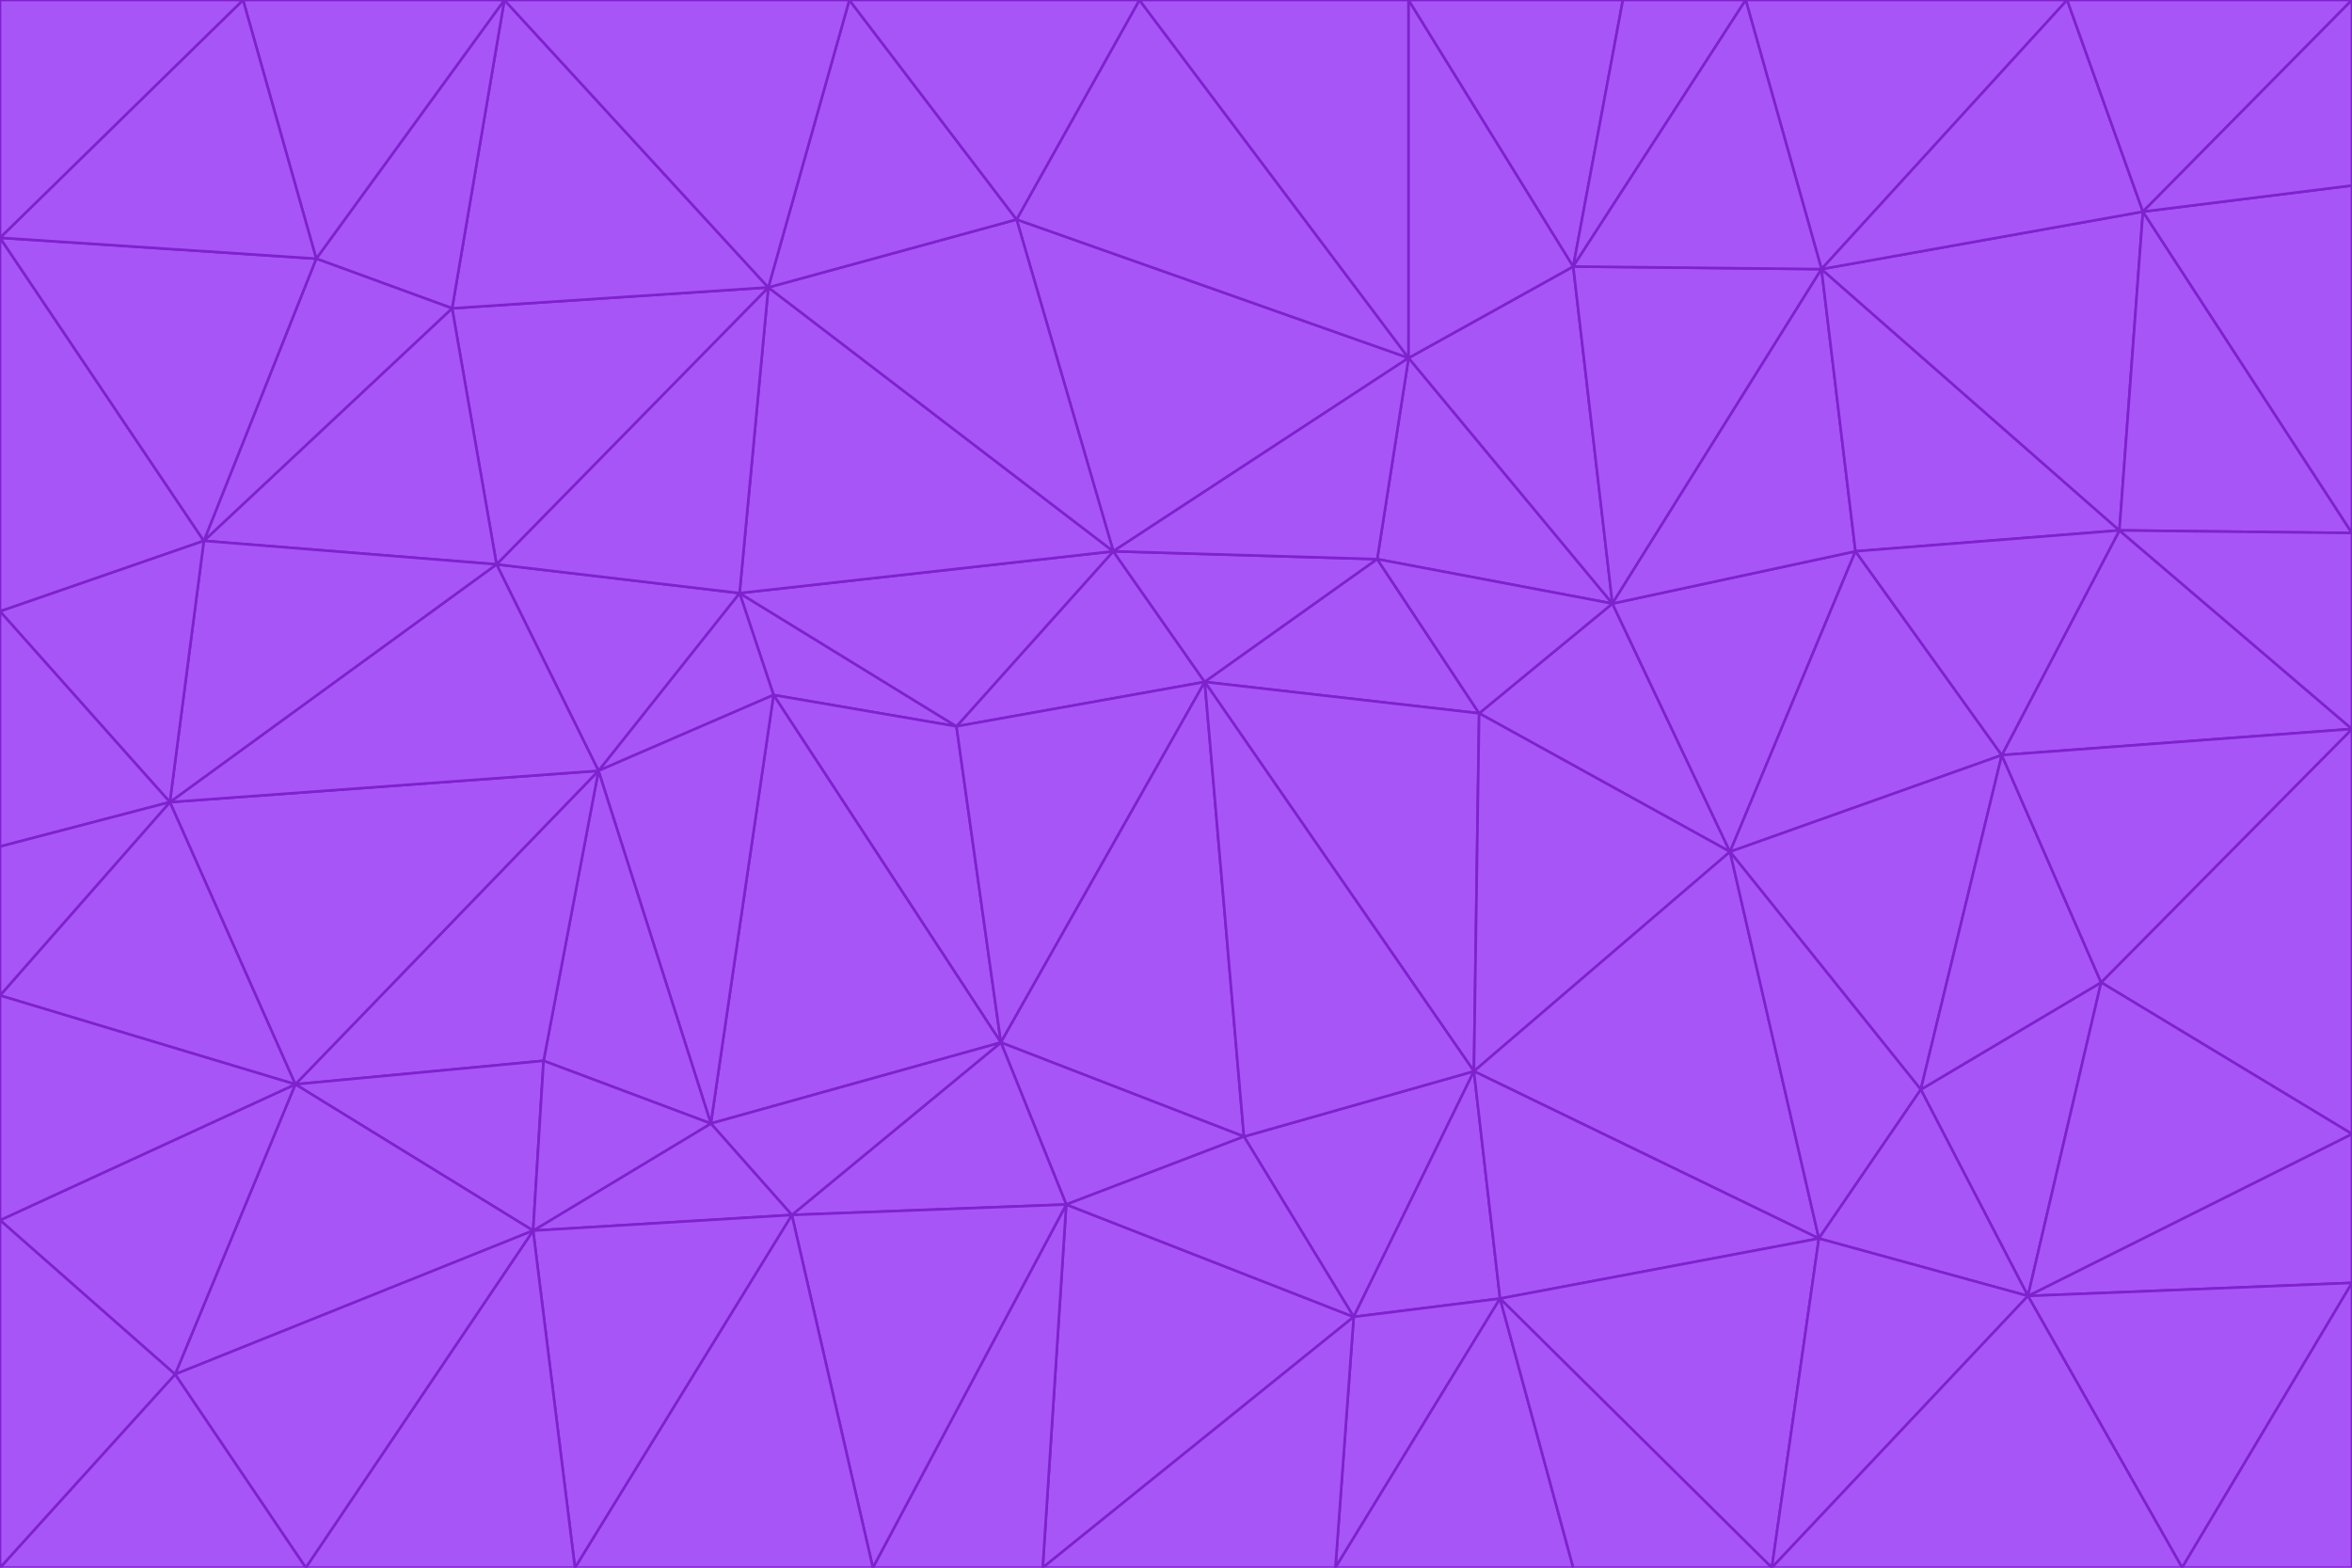 <svg id="visual" viewBox="0 0 900 600" width="900" height="600" xmlns="http://www.w3.org/2000/svg" xmlns:xlink="http://www.w3.org/1999/xlink" version="1.1"><g stroke-width="1" stroke-linejoin="bevel"><path d="M461 261L426 211L366 278Z" fill="#a855f7" stroke="#7e22ce"></path><path d="M283 227L296 266L366 278Z" fill="#a855f7" stroke="#7e22ce"></path><path d="M461 261L527 214L426 211Z" fill="#a855f7" stroke="#7e22ce"></path><path d="M426 211L283 227L366 278Z" fill="#a855f7" stroke="#7e22ce"></path><path d="M296 266L383 399L366 278Z" fill="#a855f7" stroke="#7e22ce"></path><path d="M366 278L383 399L461 261Z" fill="#a855f7" stroke="#7e22ce"></path><path d="M461 261L566 273L527 214Z" fill="#a855f7" stroke="#7e22ce"></path><path d="M564 410L566 273L461 261Z" fill="#a855f7" stroke="#7e22ce"></path><path d="M539 137L389 84L426 211Z" fill="#a855f7" stroke="#7e22ce"></path><path d="M426 211L294 110L283 227Z" fill="#a855f7" stroke="#7e22ce"></path><path d="M617 231L539 137L527 214Z" fill="#a855f7" stroke="#7e22ce"></path><path d="M527 214L539 137L426 211Z" fill="#a855f7" stroke="#7e22ce"></path><path d="M283 227L229 295L296 266Z" fill="#a855f7" stroke="#7e22ce"></path><path d="M296 266L272 430L383 399Z" fill="#a855f7" stroke="#7e22ce"></path><path d="M190 216L229 295L283 227Z" fill="#a855f7" stroke="#7e22ce"></path><path d="M383 399L476 435L461 261Z" fill="#a855f7" stroke="#7e22ce"></path><path d="M389 84L294 110L426 211Z" fill="#a855f7" stroke="#7e22ce"></path><path d="M383 399L408 461L476 435Z" fill="#a855f7" stroke="#7e22ce"></path><path d="M303 465L408 461L383 399Z" fill="#a855f7" stroke="#7e22ce"></path><path d="M662 326L617 231L566 273Z" fill="#a855f7" stroke="#7e22ce"></path><path d="M566 273L617 231L527 214Z" fill="#a855f7" stroke="#7e22ce"></path><path d="M518 504L564 410L476 435Z" fill="#a855f7" stroke="#7e22ce"></path><path d="M476 435L564 410L461 261Z" fill="#a855f7" stroke="#7e22ce"></path><path d="M229 295L272 430L296 266Z" fill="#a855f7" stroke="#7e22ce"></path><path d="M294 110L190 216L283 227Z" fill="#a855f7" stroke="#7e22ce"></path><path d="M229 295L208 406L272 430Z" fill="#a855f7" stroke="#7e22ce"></path><path d="M272 430L303 465L383 399Z" fill="#a855f7" stroke="#7e22ce"></path><path d="M617 231L602 102L539 137Z" fill="#a855f7" stroke="#7e22ce"></path><path d="M539 137L436 0L389 84Z" fill="#a855f7" stroke="#7e22ce"></path><path d="M113 415L208 406L229 295Z" fill="#a855f7" stroke="#7e22ce"></path><path d="M272 430L204 471L303 465Z" fill="#a855f7" stroke="#7e22ce"></path><path d="M564 410L662 326L566 273Z" fill="#a855f7" stroke="#7e22ce"></path><path d="M617 231L697 103L602 102Z" fill="#a855f7" stroke="#7e22ce"></path><path d="M539 0L436 0L539 137Z" fill="#a855f7" stroke="#7e22ce"></path><path d="M389 84L325 0L294 110Z" fill="#a855f7" stroke="#7e22ce"></path><path d="M399 600L518 504L408 461Z" fill="#a855f7" stroke="#7e22ce"></path><path d="M408 461L518 504L476 435Z" fill="#a855f7" stroke="#7e22ce"></path><path d="M564 410L696 474L662 326Z" fill="#a855f7" stroke="#7e22ce"></path><path d="M436 0L325 0L389 84Z" fill="#a855f7" stroke="#7e22ce"></path><path d="M294 110L173 118L190 216Z" fill="#a855f7" stroke="#7e22ce"></path><path d="M193 0L173 118L294 110Z" fill="#a855f7" stroke="#7e22ce"></path><path d="M113 415L204 471L208 406Z" fill="#a855f7" stroke="#7e22ce"></path><path d="M602 102L539 0L539 137Z" fill="#a855f7" stroke="#7e22ce"></path><path d="M518 504L574 497L564 410Z" fill="#a855f7" stroke="#7e22ce"></path><path d="M208 406L204 471L272 430Z" fill="#a855f7" stroke="#7e22ce"></path><path d="M334 600L399 600L408 461Z" fill="#a855f7" stroke="#7e22ce"></path><path d="M113 415L229 295L65 307Z" fill="#a855f7" stroke="#7e22ce"></path><path d="M662 326L710 211L617 231Z" fill="#a855f7" stroke="#7e22ce"></path><path d="M602 102L621 0L539 0Z" fill="#a855f7" stroke="#7e22ce"></path><path d="M710 211L697 103L617 231Z" fill="#a855f7" stroke="#7e22ce"></path><path d="M193 0L121 99L173 118Z" fill="#a855f7" stroke="#7e22ce"></path><path d="M173 118L78 207L190 216Z" fill="#a855f7" stroke="#7e22ce"></path><path d="M668 0L621 0L602 102Z" fill="#a855f7" stroke="#7e22ce"></path><path d="M65 307L229 295L190 216Z" fill="#a855f7" stroke="#7e22ce"></path><path d="M121 99L78 207L173 118Z" fill="#a855f7" stroke="#7e22ce"></path><path d="M325 0L193 0L294 110Z" fill="#a855f7" stroke="#7e22ce"></path><path d="M334 600L408 461L303 465Z" fill="#a855f7" stroke="#7e22ce"></path><path d="M518 504L511 600L574 497Z" fill="#a855f7" stroke="#7e22ce"></path><path d="M334 600L303 465L220 600Z" fill="#a855f7" stroke="#7e22ce"></path><path d="M78 207L65 307L190 216Z" fill="#a855f7" stroke="#7e22ce"></path><path d="M220 600L303 465L204 471Z" fill="#a855f7" stroke="#7e22ce"></path><path d="M399 600L511 600L518 504Z" fill="#a855f7" stroke="#7e22ce"></path><path d="M662 326L766 289L710 211Z" fill="#a855f7" stroke="#7e22ce"></path><path d="M710 211L811 203L697 103Z" fill="#a855f7" stroke="#7e22ce"></path><path d="M735 417L766 289L662 326Z" fill="#a855f7" stroke="#7e22ce"></path><path d="M696 474L564 410L574 497Z" fill="#a855f7" stroke="#7e22ce"></path><path d="M678 600L696 474L574 497Z" fill="#a855f7" stroke="#7e22ce"></path><path d="M696 474L735 417L662 326Z" fill="#a855f7" stroke="#7e22ce"></path><path d="M791 0L668 0L697 103Z" fill="#a855f7" stroke="#7e22ce"></path><path d="M697 103L668 0L602 102Z" fill="#a855f7" stroke="#7e22ce"></path><path d="M511 600L602 600L574 497Z" fill="#a855f7" stroke="#7e22ce"></path><path d="M117 600L220 600L204 471Z" fill="#a855f7" stroke="#7e22ce"></path><path d="M900 279L811 203L766 289Z" fill="#a855f7" stroke="#7e22ce"></path><path d="M766 289L811 203L710 211Z" fill="#a855f7" stroke="#7e22ce"></path><path d="M776 496L804 376L735 417Z" fill="#a855f7" stroke="#7e22ce"></path><path d="M735 417L804 376L766 289Z" fill="#a855f7" stroke="#7e22ce"></path><path d="M776 496L735 417L696 474Z" fill="#a855f7" stroke="#7e22ce"></path><path d="M193 0L93 0L121 99Z" fill="#a855f7" stroke="#7e22ce"></path><path d="M0 91L0 234L78 207Z" fill="#a855f7" stroke="#7e22ce"></path><path d="M78 207L0 234L65 307Z" fill="#a855f7" stroke="#7e22ce"></path><path d="M0 91L78 207L121 99Z" fill="#a855f7" stroke="#7e22ce"></path><path d="M65 307L0 381L113 415Z" fill="#a855f7" stroke="#7e22ce"></path><path d="M113 415L67 526L204 471Z" fill="#a855f7" stroke="#7e22ce"></path><path d="M0 234L0 324L65 307Z" fill="#a855f7" stroke="#7e22ce"></path><path d="M0 324L0 381L65 307Z" fill="#a855f7" stroke="#7e22ce"></path><path d="M602 600L678 600L574 497Z" fill="#a855f7" stroke="#7e22ce"></path><path d="M678 600L776 496L696 474Z" fill="#a855f7" stroke="#7e22ce"></path><path d="M0 467L67 526L113 415Z" fill="#a855f7" stroke="#7e22ce"></path><path d="M93 0L0 91L121 99Z" fill="#a855f7" stroke="#7e22ce"></path><path d="M811 203L820 81L697 103Z" fill="#a855f7" stroke="#7e22ce"></path><path d="M900 204L820 81L811 203Z" fill="#a855f7" stroke="#7e22ce"></path><path d="M67 526L117 600L204 471Z" fill="#a855f7" stroke="#7e22ce"></path><path d="M820 81L791 0L697 103Z" fill="#a855f7" stroke="#7e22ce"></path><path d="M0 381L0 467L113 415Z" fill="#a855f7" stroke="#7e22ce"></path><path d="M67 526L0 600L117 600Z" fill="#a855f7" stroke="#7e22ce"></path><path d="M93 0L0 0L0 91Z" fill="#a855f7" stroke="#7e22ce"></path><path d="M900 434L900 279L804 376Z" fill="#a855f7" stroke="#7e22ce"></path><path d="M804 376L900 279L766 289Z" fill="#a855f7" stroke="#7e22ce"></path><path d="M820 81L900 0L791 0Z" fill="#a855f7" stroke="#7e22ce"></path><path d="M900 279L900 204L811 203Z" fill="#a855f7" stroke="#7e22ce"></path><path d="M900 491L900 434L776 496Z" fill="#a855f7" stroke="#7e22ce"></path><path d="M776 496L900 434L804 376Z" fill="#a855f7" stroke="#7e22ce"></path><path d="M900 204L900 71L820 81Z" fill="#a855f7" stroke="#7e22ce"></path><path d="M0 467L0 600L67 526Z" fill="#a855f7" stroke="#7e22ce"></path><path d="M835 600L900 491L776 496Z" fill="#a855f7" stroke="#7e22ce"></path><path d="M678 600L835 600L776 496Z" fill="#a855f7" stroke="#7e22ce"></path><path d="M900 71L900 0L820 81Z" fill="#a855f7" stroke="#7e22ce"></path><path d="M835 600L900 600L900 491Z" fill="#a855f7" stroke="#7e22ce"></path></g></svg>